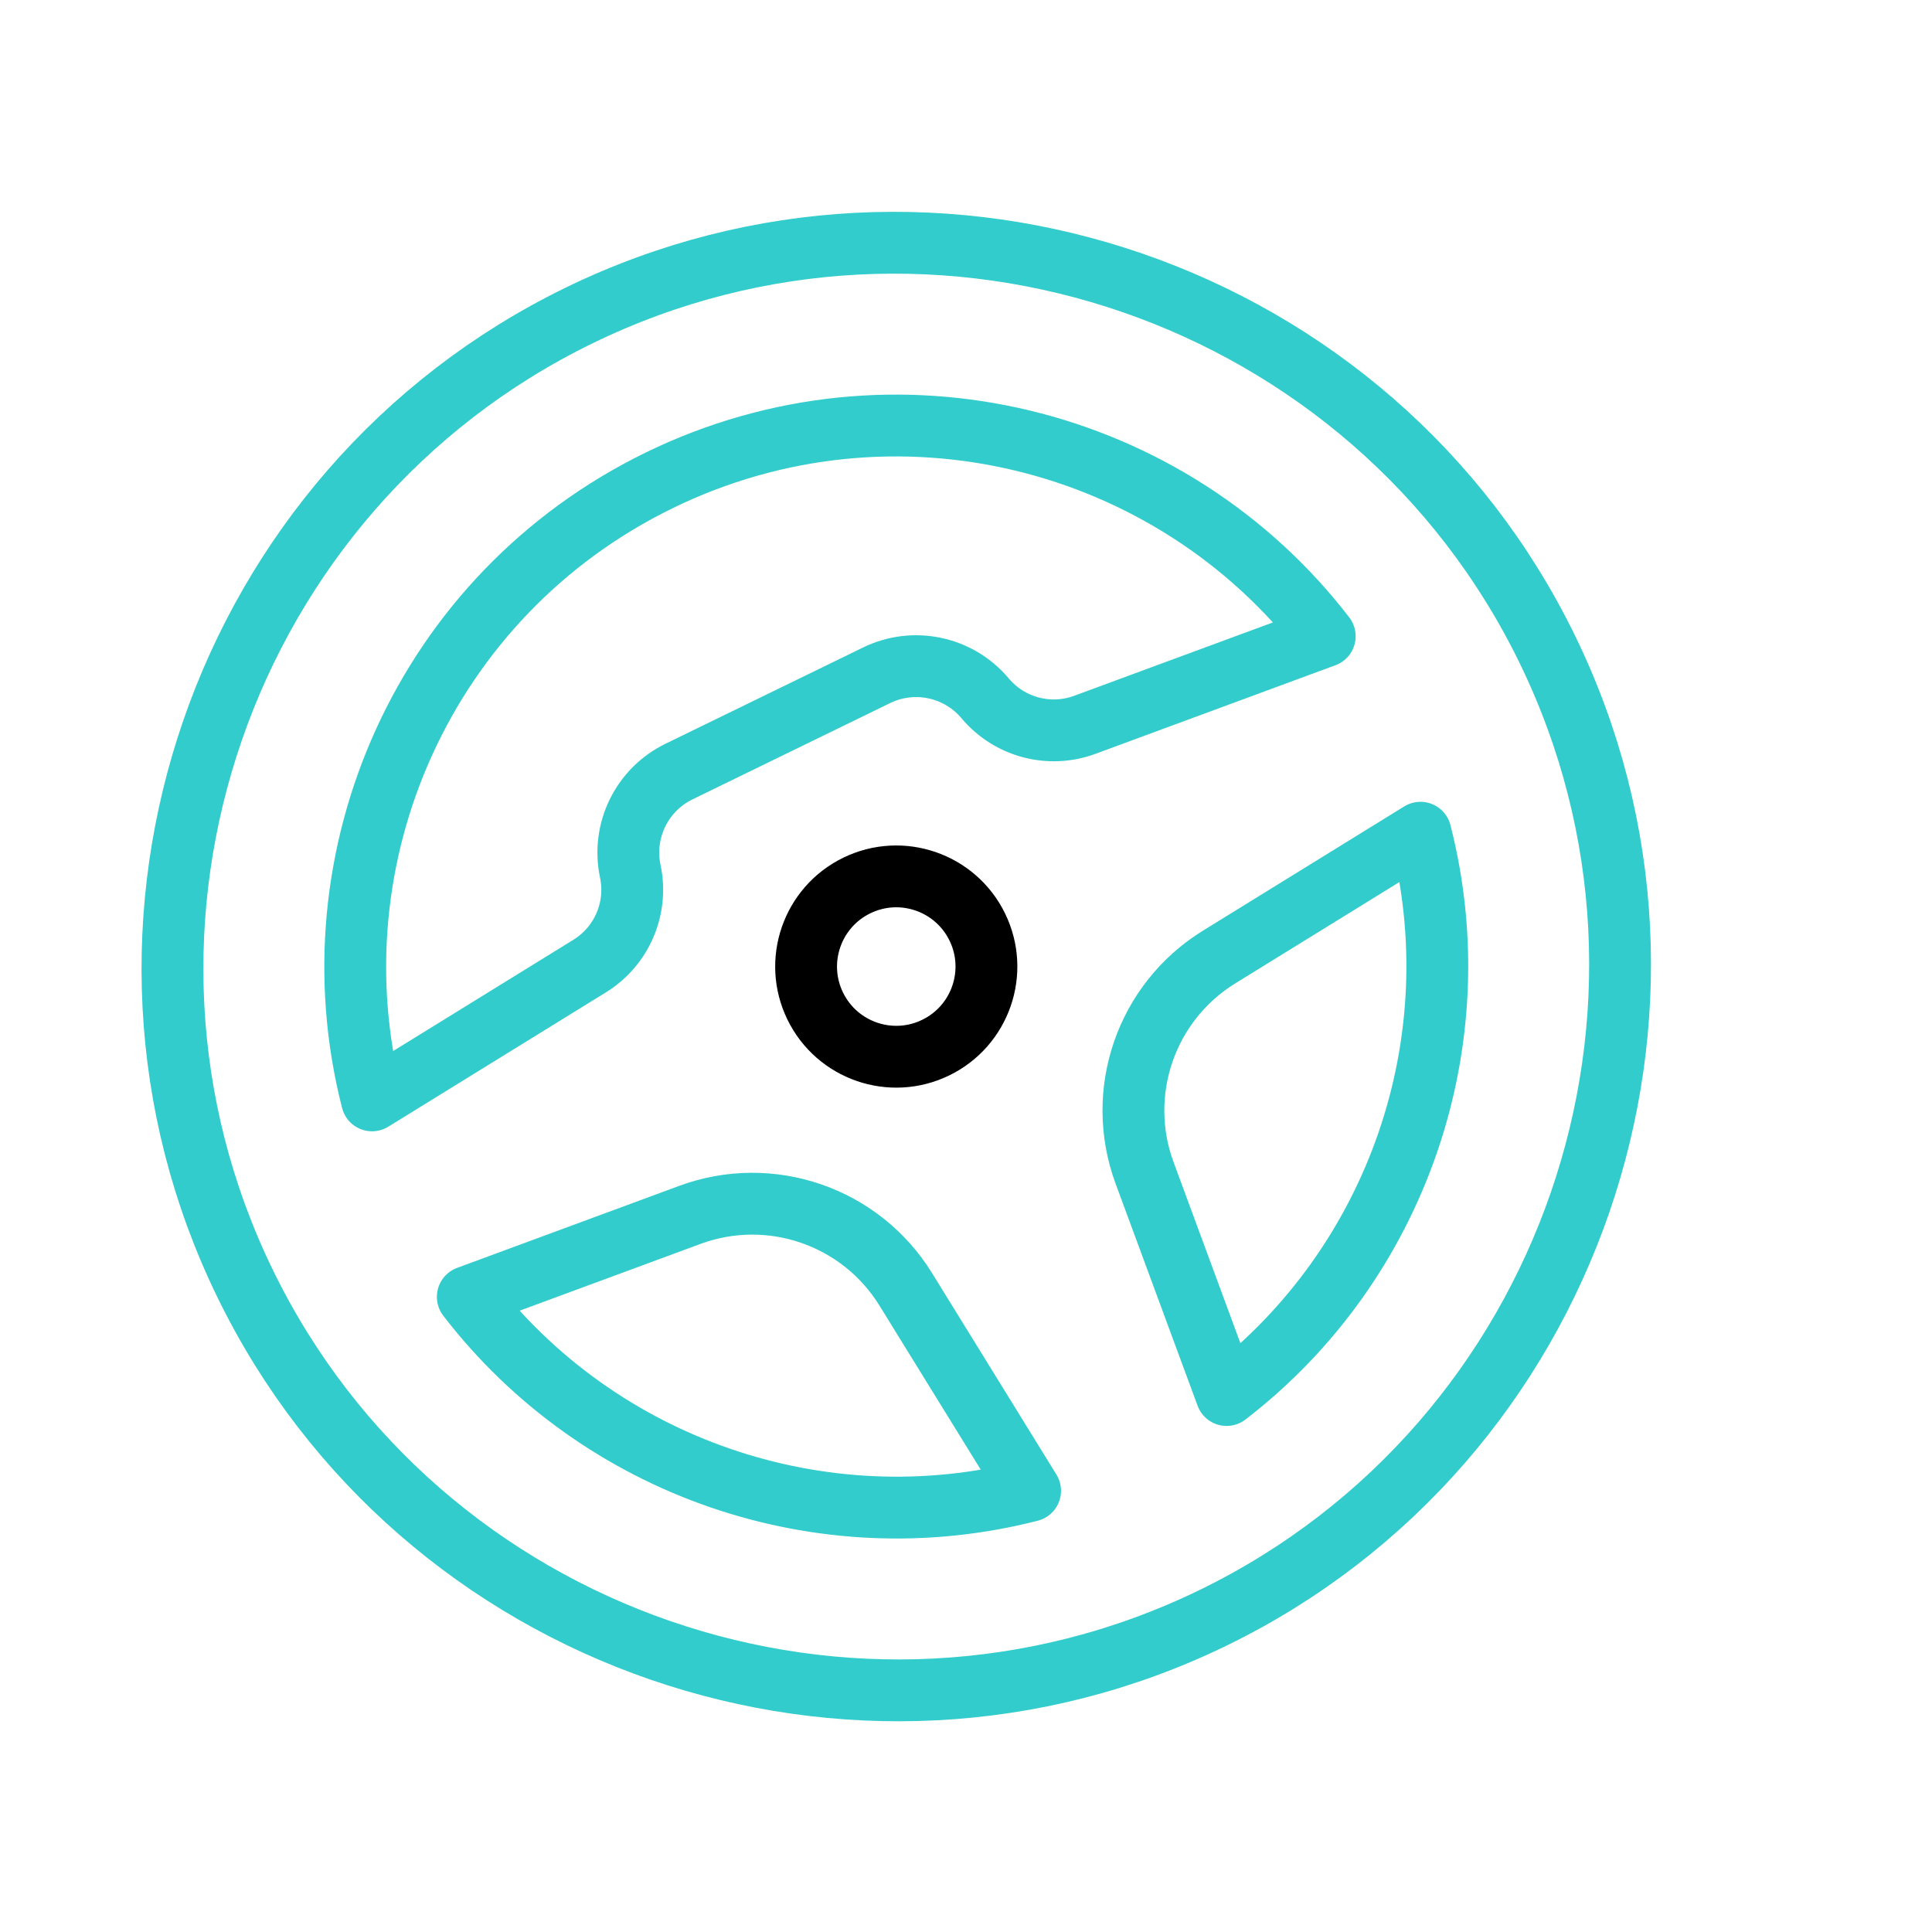 <svg xmlns="http://www.w3.org/2000/svg" xmlns:xlink="http://www.w3.org/1999/xlink" viewBox="0 0 500 500" width="500" height="500" preserveAspectRatio="xMidYMid meet" style="width: 100%; height: 100%; transform: translate3d(0px, 0px, 0px); content-visibility: visible;"><defs><clipPath id="__lottie_element_47"><rect width="500" height="500" x="0" y="0"></rect></clipPath></defs><g clip-path="url(#__lottie_element_47)"><g style="display: block;" transform="matrix(0.899,-0.438,0.438,0.899,-102.297,134.894)" opacity="1"><g opacity="1" transform="matrix(1,0,0,1,250,250)"><path stroke-linecap="round" stroke-linejoin="round" fill-opacity="0" stroke="rgb(51,204,204)" stroke-opacity="1" stroke-width="16" d=" M0,-187.425 C-103.082,-187.425 -187.425,-103.082 -187.425,0 C-187.425,103.082 -103.082,187.425 0,187.425 C103.082,187.425 187.425,103.082 187.425,0 C187.425,-103.082 103.082,-187.425 0,-187.425z M76.166,34.379 C76.166,34.379 137.127,28.283 137.127,28.283 C125.921,82.902 82.902,125.921 28.283,137.127 C28.283,137.127 34.379,76.166 34.379,76.166 C36.589,54.068 54.067,36.589 76.166,34.379z M-34.379,76.166 C-34.379,76.166 -28.283,137.127 -28.283,137.127 C-82.902,125.921 -125.921,82.902 -137.127,28.283 C-137.127,28.283 -76.166,34.379 -76.166,34.379 C-54.067,36.589 -36.589,54.068 -34.379,76.166z M-137.127,-28.283 C-124.047,-92.037 -67.623,-139.986 0,-139.986 C67.623,-139.986 124.047,-92.037 137.127,-28.283 C137.127,-28.283 71.272,-34.868 71.272,-34.868 C61.533,-35.842 53.454,-42.825 51.08,-52.32 C48.484,-62.706 39.152,-69.993 28.446,-69.993 C28.446,-69.993 -28.446,-69.993 -28.446,-69.993 C-39.152,-69.993 -48.484,-62.706 -51.08,-52.32 C-53.454,-42.825 -61.533,-35.842 -71.272,-34.868 C-71.272,-34.868 -137.127,-28.283 -137.127,-28.283z"></path></g><g opacity="1" transform="matrix(1,0,0,1,250,250)"><path stroke-linecap="round" stroke-linejoin="round" fill-opacity="0" stroke="rgb(0,0,0)" stroke-opacity="1" stroke-width="16" d=" M23.331,0 C23.331,12.885 12.885,23.331 0,23.331 C-12.885,23.331 -23.331,12.885 -23.331,0 C-23.331,-12.885 -12.885,-23.331 0,-23.331 C12.885,-23.331 23.331,-12.885 23.331,0z"></path></g></g></g></svg>